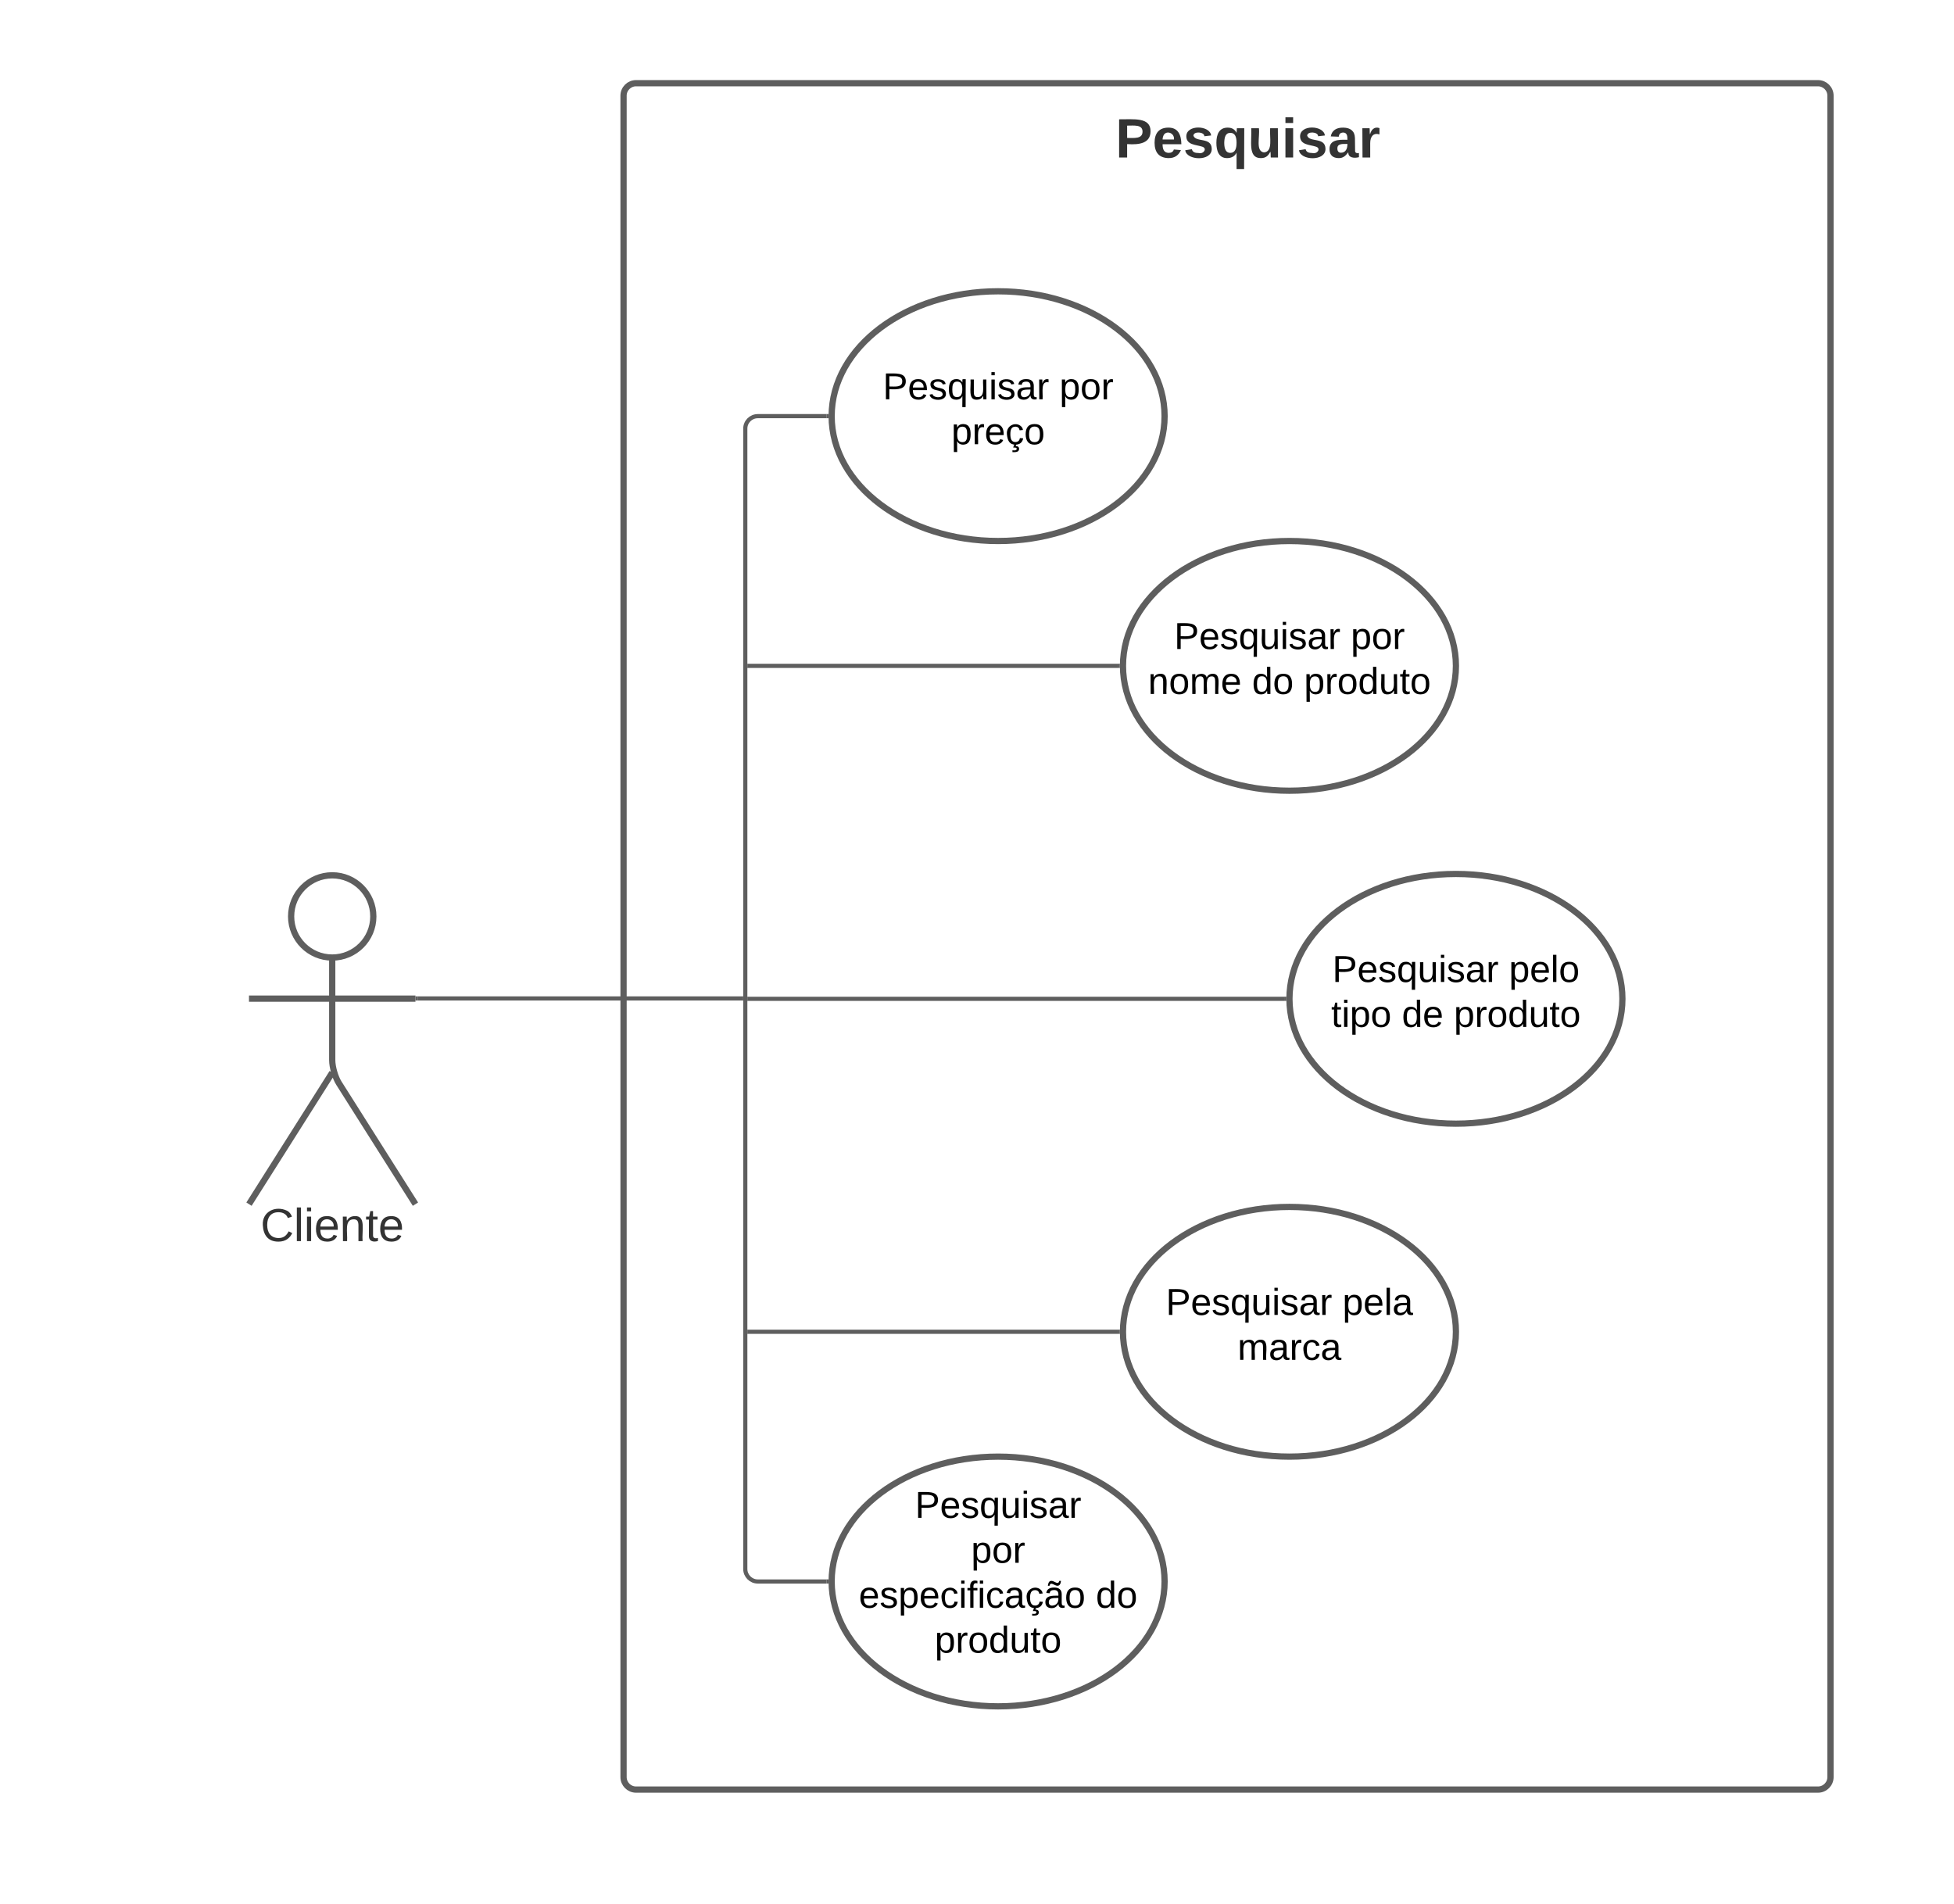 <svg xmlns="http://www.w3.org/2000/svg" xmlns:xlink="http://www.w3.org/1999/xlink" xmlns:lucid="lucid" width="939" height="915"><g transform="translate(-235 -67)" lucid:page-tab-id="0_0"><path d="M0 0h3677.73v2581.67H0z" fill="#fff"/><path d="M534.65 112.98c0-3.32 2.7-6 6-6h568c3.3 0 6 2.68 6 6v808c0 3.3-2.7 6-6 6h-568c-3.3 0-6-2.7-6-6z" stroke="#5e5e5e" stroke-width="3" fill="#fff"/><path d="M794.65 266.98c0 33.13-35.82 60-80 60s-80-26.87-80-60c0-33.14 35.82-60 80-60s80 26.86 80 60z" stroke="#5e5e5e" stroke-width="3" fill="#fff"/><use xlink:href="#a" transform="matrix(1,0,0,1,634.651,206.977) translate(24.58 51.9)"/><use xlink:href="#b" transform="matrix(1,0,0,1,634.651,206.977) translate(109.48 51.9)"/><use xlink:href="#c" transform="matrix(1,0,0,1,634.651,206.977) translate(57.53 73.5)"/><path d="M714.65 112.98c0-3.32 2.7-6 6-6h228c3.3 0 6 2.68 6 6v48c0 3.3-2.7 6-6 6h-228c-3.3 0-6-2.7-6-6z" stroke="#000" stroke-opacity="0" stroke-width="3" fill="#fff" fill-opacity="0"/><use xlink:href="#d" transform="matrix(1,0,0,1,719.651,111.977) translate(51.37 30.708)"/><path d="M934.65 386.98c0 33.13-35.82 60-80 60s-80-26.87-80-60c0-33.14 35.82-60 80-60s80 26.86 80 60z" stroke="#5e5e5e" stroke-width="3" fill="#fff"/><use xlink:href="#a" transform="matrix(1,0,0,1,774.651,326.977) translate(24.58 51.9)"/><use xlink:href="#b" transform="matrix(1,0,0,1,774.651,326.977) translate(109.48 51.9)"/><use xlink:href="#e" transform="matrix(1,0,0,1,774.651,326.977) translate(12.055 73.5)"/><use xlink:href="#f" transform="matrix(1,0,0,1,774.651,326.977) translate(62.005 73.5)"/><use xlink:href="#g" transform="matrix(1,0,0,1,774.651,326.977) translate(87.005 73.5)"/><path d="M1014.65 546.98c0 33.13-35.82 60-80 60s-80-26.87-80-60c0-33.14 35.82-60 80-60s80 26.86 80 60z" stroke="#5e5e5e" stroke-width="3" fill="#fff"/><use xlink:href="#a" transform="matrix(1,0,0,1,854.651,486.977) translate(20.58 51.9)"/><use xlink:href="#h" transform="matrix(1,0,0,1,854.651,486.977) translate(105.48 51.9)"/><use xlink:href="#i" transform="matrix(1,0,0,1,854.651,486.977) translate(20.055 73.5)"/><use xlink:href="#j" transform="matrix(1,0,0,1,854.651,486.977) translate(54.005 73.5)"/><use xlink:href="#g" transform="matrix(1,0,0,1,854.651,486.977) translate(79.005 73.5)"/><path d="M934.65 706.98c0 33.13-35.82 60-80 60s-80-26.87-80-60c0-33.14 35.82-60 80-60s80 26.86 80 60z" stroke="#5e5e5e" stroke-width="3" fill="#fff"/><use xlink:href="#a" transform="matrix(1,0,0,1,774.651,646.977) translate(20.58 51.9)"/><use xlink:href="#k" transform="matrix(1,0,0,1,774.651,646.977) translate(105.48 51.9)"/><use xlink:href="#l" transform="matrix(1,0,0,1,774.651,646.977) translate(55.055 73.5)"/><path d="M794.65 826.98c0 33.13-35.82 60-80 60s-80-26.87-80-60c0-33.14 35.82-60 80-60s80 26.86 80 60z" stroke="#5e5e5e" stroke-width="3" fill="#fff"/><use xlink:href="#m" transform="matrix(1,0,0,1,634.651,766.977) translate(40.055 29.41)"/><use xlink:href="#b" transform="matrix(1,0,0,1,634.651,766.977) translate(67.03 51.01)"/><use xlink:href="#n" transform="matrix(1,0,0,1,634.651,766.977) translate(13.055 72.61)"/><use xlink:href="#o" transform="matrix(1,0,0,1,634.651,766.977) translate(126.955 72.61)"/><use xlink:href="#g" transform="matrix(1,0,0,1,634.651,766.977) translate(49.53 94.21)"/><path d="M632.15 266.98h-33c-3.3 0-6 2.68-6 6v548c0 3.3 2.7 6 6 6h33" stroke="#5e5e5e" stroke-width="2" fill="none"/><path d="M633.15 266.96v.43l.03.58h-1.05v-2h1.05zM633.15 826.96v.43l.03.58h-1.05v-2h1.05z" fill="#5e5e5e"/><path d="M772.15 386.98h-178" stroke="#5e5e5e" stroke-width="2" fill="none"/><path d="M773.15 386.96v.43l.03.58h-1.05v-2h1.05z" fill="#5e5e5e"/><path d="M594.18 386.98h-1.03M852.15 546.98h-258" stroke="#5e5e5e" stroke-width="2" fill="none"/><path d="M853.15 546.96v.43l.03.58h-1.05v-2h1.05z" fill="#5e5e5e"/><path d="M594.18 546.98h-1.03M772.15 706.98h-178" stroke="#5e5e5e" stroke-width="2" fill="none"/><path d="M773.15 706.96v.43l.03.58h-1.05v-2h1.05z" fill="#5e5e5e"/><path d="M594.18 706.98h-1.03" stroke="#5e5e5e" stroke-width="2" fill="none"/><path d="M414.4 507.4c0 10.9-8.84 19.74-19.75 19.74-10.9 0-19.75-8.84-19.75-19.75 0-10.9 8.84-19.76 19.75-19.76 10.9 0 19.75 8.85 19.75 19.75z" stroke="#5e5e5e" stroke-width="3" fill="#fff"/><path d="M394.65 527.14v49.3c0 3.32 1.44 8.27 3.2 11.07l36.8 58.14m-40-63.2l-40 63.2m0-98.75h80" stroke="#5e5e5e" stroke-width="3" fill="none"/><path d="M354.65 493.64c0-3.3 2.7-6 6-6h68c3.3 0 6 2.7 6 6v168c0 3.32-2.7 6-6 6h-68c-3.3 0-6-2.68-6-6z" fill="none"/><g><use xlink:href="#p" transform="matrix(1,0,0,1,274.651,645.643) translate(85.525 17.778)"/></g><path d="M435.65 546.8h156.5" stroke="#5e5e5e" stroke-width="2" fill="none"/><path d="M435.68 547.8h-1.03v-2h1.03z" fill="#5e5e5e"/><path d="M592.12 546.8h1.03" stroke="#5e5e5e" stroke-width="2" fill="none"/><defs><path d="M30-248c87 1 191-15 191 75 0 78-77 80-158 76V0H30v-248zm33 125c57 0 124 11 124-50 0-59-68-47-124-48v98" id="q"/><path d="M100-194c63 0 86 42 84 106H49c0 40 14 67 53 68 26 1 43-12 49-29l28 8c-11 28-37 45-77 45C44 4 14-33 15-96c1-61 26-98 85-98zm52 81c6-60-76-77-97-28-3 7-6 17-6 28h103" id="r"/><path d="M135-143c-3-34-86-38-87 0 15 53 115 12 119 90S17 21 10-45l28-5c4 36 97 45 98 0-10-56-113-15-118-90-4-57 82-63 122-42 12 7 21 19 24 35" id="s"/><path d="M145-31C134-9 116 4 85 4 32 4 16-35 15-94c0-59 17-99 70-100 32-1 48 14 60 33 0-11-1-24 2-32h30l-1 268h-32zM93-21c41 0 51-33 51-76s-8-73-50-73c-40 0-46 35-46 75s5 74 45 74" id="t"/><path d="M84 4C-5 8 30-112 23-190h32v120c0 31 7 50 39 49 72-2 45-101 50-169h31l1 190h-30c-1-10 1-25-2-33-11 22-28 36-60 37" id="u"/><path d="M24-231v-30h32v30H24zM24 0v-190h32V0H24" id="v"/><path d="M141-36C126-15 110 5 73 4 37 3 15-17 15-53c-1-64 63-63 125-63 3-35-9-54-41-54-24 1-41 7-42 31l-33-3c5-37 33-52 76-52 45 0 72 20 72 64v82c-1 20 7 32 28 27v20c-31 9-61-2-59-35zM48-53c0 20 12 33 32 33 41-3 63-29 60-74-43 2-92-5-92 41" id="w"/><path d="M114-163C36-179 61-72 57 0H25l-1-190h30c1 12-1 29 2 39 6-27 23-49 58-41v29" id="x"/><g id="a"><use transform="matrix(0.05,0,0,0.05,0,0)" xlink:href="#q"/><use transform="matrix(0.05,0,0,0.05,12,0)" xlink:href="#r"/><use transform="matrix(0.05,0,0,0.05,22,0)" xlink:href="#s"/><use transform="matrix(0.05,0,0,0.05,31,0)" xlink:href="#t"/><use transform="matrix(0.05,0,0,0.05,41,0)" xlink:href="#u"/><use transform="matrix(0.05,0,0,0.05,51,0)" xlink:href="#v"/><use transform="matrix(0.05,0,0,0.05,54.95,0)" xlink:href="#s"/><use transform="matrix(0.05,0,0,0.05,63.95,0)" xlink:href="#w"/><use transform="matrix(0.05,0,0,0.05,73.95,0)" xlink:href="#x"/></g><path d="M115-194c55 1 70 41 70 98S169 2 115 4C84 4 66-9 55-30l1 105H24l-1-265h31l2 30c10-21 28-34 59-34zm-8 174c40 0 45-34 45-75s-6-73-45-74c-42 0-51 32-51 76 0 43 10 73 51 73" id="y"/><path d="M100-194c62-1 85 37 85 99 1 63-27 99-86 99S16-35 15-95c0-66 28-99 85-99zM99-20c44 1 53-31 53-75 0-43-8-75-51-75s-53 32-53 75 10 74 51 75" id="z"/><g id="b"><use transform="matrix(0.05,0,0,0.05,0,0)" xlink:href="#y"/><use transform="matrix(0.05,0,0,0.05,10,0)" xlink:href="#z"/><use transform="matrix(0.05,0,0,0.05,20,0)" xlink:href="#x"/></g><path d="M96-169c-40 0-48 33-48 73s9 75 48 75c24 0 41-14 43-38l32 2c-6 37-31 61-74 61-59 0-76-41-82-99-10-93 101-131 147-64 4 7 5 14 7 22l-32 3c-4-21-16-35-41-35zm3 187c19-1 33 8 33 26 0 31-30 33-64 32V58c18 2 39 4 41-13 1-15-18-13-34-13L87 0h19" id="A"/><g id="c"><use transform="matrix(0.05,0,0,0.05,0,0)" xlink:href="#y"/><use transform="matrix(0.05,0,0,0.05,10,0)" xlink:href="#x"/><use transform="matrix(0.05,0,0,0.05,15.95,0)" xlink:href="#r"/><use transform="matrix(0.05,0,0,0.05,25.95,0)" xlink:href="#A"/><use transform="matrix(0.05,0,0,0.05,34.95,0)" xlink:href="#z"/></g><path fill="#333" d="M24-248c93 1 206-16 204 79-1 75-69 88-152 82V0H24v-248zm52 121c47 0 100 7 100-41 0-47-54-39-100-39v80" id="B"/><path fill="#333" d="M185-48c-13 30-37 53-82 52C43 2 14-33 14-96s30-98 90-98c62 0 83 45 84 108H66c0 31 8 55 39 56 18 0 30-7 34-22zm-45-69c5-46-57-63-70-21-2 6-4 13-4 21h74" id="C"/><path fill="#333" d="M137-138c1-29-70-34-71-4 15 46 118 7 119 86 1 83-164 76-172 9l43-7c4 19 20 25 44 25 33 8 57-30 24-41C81-84 22-81 20-136c-2-80 154-74 161-7" id="D"/><path fill="#333" d="M84 4C32 4 15-41 15-95c0-55 18-99 73-99 29 0 47 12 58 34l2-30h48l-1 265h-49V-32C136-9 114 4 84 4zm21-34c32 0 41-29 41-66 0-36-9-64-40-64-33 0-39 30-40 65 0 43 13 65 39 65" id="E"/><path fill="#333" d="M85 4C-2 5 27-109 22-190h50c7 57-23 150 33 157 60-5 35-97 40-157h50l1 190h-47c-2-12 1-28-3-38-12 25-28 42-61 42" id="F"/><path fill="#333" d="M25-224v-37h50v37H25zM25 0v-190h50V0H25" id="G"/><path fill="#333" d="M133-34C117-15 103 5 69 4 32 3 11-16 11-54c-1-60 55-63 116-61 1-26-3-47-28-47-18 1-26 9-28 27l-52-2c7-38 36-58 82-57s74 22 75 68l1 82c-1 14 12 18 25 15v27c-30 8-71 5-69-32zm-48 3c29 0 43-24 42-57-32 0-66-3-65 30 0 17 8 27 23 27" id="H"/><path fill="#333" d="M135-150c-39-12-60 13-60 57V0H25l-1-190h47c2 13-1 29 3 40 6-28 27-53 61-41v41" id="I"/><g id="d"><use transform="matrix(0.074,0,0,0.074,0,0)" xlink:href="#B"/><use transform="matrix(0.074,0,0,0.074,17.778,0)" xlink:href="#C"/><use transform="matrix(0.074,0,0,0.074,32.593,0)" xlink:href="#D"/><use transform="matrix(0.074,0,0,0.074,47.407,0)" xlink:href="#E"/><use transform="matrix(0.074,0,0,0.074,63.63,0)" xlink:href="#F"/><use transform="matrix(0.074,0,0,0.074,79.852,0)" xlink:href="#G"/><use transform="matrix(0.074,0,0,0.074,87.259,0)" xlink:href="#D"/><use transform="matrix(0.074,0,0,0.074,102.074,0)" xlink:href="#H"/><use transform="matrix(0.074,0,0,0.074,116.889,0)" xlink:href="#I"/></g><path d="M117-194c89-4 53 116 60 194h-32v-121c0-31-8-49-39-48C34-167 62-67 57 0H25l-1-190h30c1 10-1 24 2 32 11-22 29-35 61-36" id="J"/><path d="M210-169c-67 3-38 105-44 169h-31v-121c0-29-5-50-35-48C34-165 62-65 56 0H25l-1-190h30c1 10-1 24 2 32 10-44 99-50 107 0 11-21 27-35 58-36 85-2 47 119 55 194h-31v-121c0-29-5-49-35-48" id="K"/><g id="e"><use transform="matrix(0.05,0,0,0.05,0,0)" xlink:href="#J"/><use transform="matrix(0.05,0,0,0.05,10,0)" xlink:href="#z"/><use transform="matrix(0.05,0,0,0.05,20,0)" xlink:href="#K"/><use transform="matrix(0.05,0,0,0.05,34.95,0)" xlink:href="#r"/></g><path d="M85-194c31 0 48 13 60 33l-1-100h32l1 261h-30c-2-10 0-23-3-31C134-8 116 4 85 4 32 4 16-35 15-94c0-66 23-100 70-100zm9 24c-40 0-46 34-46 75 0 40 6 74 45 74 42 0 51-32 51-76 0-42-9-74-50-73" id="L"/><g id="f"><use transform="matrix(0.05,0,0,0.05,0,0)" xlink:href="#L"/><use transform="matrix(0.05,0,0,0.05,10,0)" xlink:href="#z"/></g><path d="M59-47c-2 24 18 29 38 22v24C64 9 27 4 27-40v-127H5v-23h24l9-43h21v43h35v23H59v120" id="M"/><g id="g"><use transform="matrix(0.05,0,0,0.05,0,0)" xlink:href="#y"/><use transform="matrix(0.05,0,0,0.05,10,0)" xlink:href="#x"/><use transform="matrix(0.05,0,0,0.05,15.95,0)" xlink:href="#z"/><use transform="matrix(0.05,0,0,0.05,25.95,0)" xlink:href="#L"/><use transform="matrix(0.05,0,0,0.05,35.95,0)" xlink:href="#u"/><use transform="matrix(0.05,0,0,0.05,45.95,0)" xlink:href="#M"/><use transform="matrix(0.05,0,0,0.05,50.95,0)" xlink:href="#z"/></g><path d="M24 0v-261h32V0H24" id="N"/><g id="h"><use transform="matrix(0.05,0,0,0.05,0,0)" xlink:href="#y"/><use transform="matrix(0.05,0,0,0.05,10,0)" xlink:href="#r"/><use transform="matrix(0.05,0,0,0.05,20,0)" xlink:href="#N"/><use transform="matrix(0.05,0,0,0.05,23.95,0)" xlink:href="#z"/></g><g id="i"><use transform="matrix(0.05,0,0,0.05,0,0)" xlink:href="#M"/><use transform="matrix(0.05,0,0,0.05,5,0)" xlink:href="#v"/><use transform="matrix(0.05,0,0,0.05,8.95,0)" xlink:href="#y"/><use transform="matrix(0.05,0,0,0.05,18.95,0)" xlink:href="#z"/></g><g id="j"><use transform="matrix(0.05,0,0,0.05,0,0)" xlink:href="#L"/><use transform="matrix(0.05,0,0,0.05,10,0)" xlink:href="#r"/></g><g id="k"><use transform="matrix(0.05,0,0,0.05,0,0)" xlink:href="#y"/><use transform="matrix(0.05,0,0,0.05,10,0)" xlink:href="#r"/><use transform="matrix(0.05,0,0,0.05,20,0)" xlink:href="#N"/><use transform="matrix(0.05,0,0,0.05,23.95,0)" xlink:href="#w"/></g><path d="M96-169c-40 0-48 33-48 73s9 75 48 75c24 0 41-14 43-38l32 2c-6 37-31 61-74 61-59 0-76-41-82-99-10-93 101-131 147-64 4 7 5 14 7 22l-32 3c-4-21-16-35-41-35" id="O"/><g id="l"><use transform="matrix(0.05,0,0,0.05,0,0)" xlink:href="#K"/><use transform="matrix(0.05,0,0,0.05,14.95,0)" xlink:href="#w"/><use transform="matrix(0.05,0,0,0.05,24.95,0)" xlink:href="#x"/><use transform="matrix(0.05,0,0,0.05,30.9,0)" xlink:href="#O"/><use transform="matrix(0.05,0,0,0.05,39.9,0)" xlink:href="#w"/></g><g id="m"><use transform="matrix(0.05,0,0,0.05,0,0)" xlink:href="#q"/><use transform="matrix(0.05,0,0,0.05,12,0)" xlink:href="#r"/><use transform="matrix(0.05,0,0,0.05,22,0)" xlink:href="#s"/><use transform="matrix(0.05,0,0,0.05,31,0)" xlink:href="#t"/><use transform="matrix(0.05,0,0,0.05,41,0)" xlink:href="#u"/><use transform="matrix(0.05,0,0,0.05,51,0)" xlink:href="#v"/><use transform="matrix(0.05,0,0,0.05,54.95,0)" xlink:href="#s"/><use transform="matrix(0.05,0,0,0.05,63.95,0)" xlink:href="#w"/><use transform="matrix(0.05,0,0,0.05,73.95,0)" xlink:href="#x"/></g><path d="M101-234c-31-9-42 10-38 44h38v23H63V0H32v-167H5v-23h27c-7-52 17-82 69-68v24" id="P"/><path d="M141-36C126-15 110 5 73 4 37 3 15-17 15-53c-1-64 63-63 125-63 3-35-9-54-41-54-24 1-41 7-42 31l-33-3c5-37 33-52 76-52 45 0 72 20 72 64v82c-1 20 7 32 28 27v20c-31 9-61-2-59-35zM48-53c0 20 12 33 32 33 41-3 63-29 60-74-43 2-92-5-92 41zm117-205c-3 23-9 48-36 47-26-1-65-44-74 0H39c4-23 8-48 36-47s64 44 74 0h16" id="Q"/><g id="n"><use transform="matrix(0.05,0,0,0.05,0,0)" xlink:href="#r"/><use transform="matrix(0.05,0,0,0.05,10,0)" xlink:href="#s"/><use transform="matrix(0.05,0,0,0.05,19,0)" xlink:href="#y"/><use transform="matrix(0.05,0,0,0.05,29,0)" xlink:href="#r"/><use transform="matrix(0.05,0,0,0.05,39,0)" xlink:href="#O"/><use transform="matrix(0.05,0,0,0.05,48,0)" xlink:href="#v"/><use transform="matrix(0.05,0,0,0.05,51.95,0)" xlink:href="#P"/><use transform="matrix(0.05,0,0,0.05,56.95,0)" xlink:href="#v"/><use transform="matrix(0.05,0,0,0.05,60.9,0)" xlink:href="#O"/><use transform="matrix(0.05,0,0,0.05,69.9,0)" xlink:href="#w"/><use transform="matrix(0.05,0,0,0.05,79.9,0)" xlink:href="#A"/><use transform="matrix(0.05,0,0,0.05,88.9,0)" xlink:href="#Q"/><use transform="matrix(0.05,0,0,0.05,98.9,0)" xlink:href="#z"/></g><g id="o"><use transform="matrix(0.05,0,0,0.05,0,0)" xlink:href="#L"/><use transform="matrix(0.05,0,0,0.05,10,0)" xlink:href="#z"/></g><path fill="#333" d="M212-179c-10-28-35-45-73-45-59 0-87 40-87 99 0 60 29 101 89 101 43 0 62-24 78-52l27 14C228-24 195 4 139 4 59 4 22-46 18-125c-6-104 99-153 187-111 19 9 31 26 39 46" id="R"/><path fill="#333" d="M24 0v-261h32V0H24" id="S"/><path fill="#333" d="M24-231v-30h32v30H24zM24 0v-190h32V0H24" id="T"/><path fill="#333" d="M100-194c63 0 86 42 84 106H49c0 40 14 67 53 68 26 1 43-12 49-29l28 8c-11 28-37 45-77 45C44 4 14-33 15-96c1-61 26-98 85-98zm52 81c6-60-76-77-97-28-3 7-6 17-6 28h103" id="U"/><path fill="#333" d="M117-194c89-4 53 116 60 194h-32v-121c0-31-8-49-39-48C34-167 62-67 57 0H25l-1-190h30c1 10-1 24 2 32 11-22 29-35 61-36" id="V"/><path fill="#333" d="M59-47c-2 24 18 29 38 22v24C64 9 27 4 27-40v-127H5v-23h24l9-43h21v43h35v23H59v120" id="W"/><g id="p"><use transform="matrix(0.062,0,0,0.062,0,0)" xlink:href="#R"/><use transform="matrix(0.062,0,0,0.062,15.988,0)" xlink:href="#S"/><use transform="matrix(0.062,0,0,0.062,20.864,0)" xlink:href="#T"/><use transform="matrix(0.062,0,0,0.062,25.741,0)" xlink:href="#U"/><use transform="matrix(0.062,0,0,0.062,38.086,0)" xlink:href="#V"/><use transform="matrix(0.062,0,0,0.062,50.432,0)" xlink:href="#W"/><use transform="matrix(0.062,0,0,0.062,56.605,0)" xlink:href="#U"/></g></defs></g></svg>